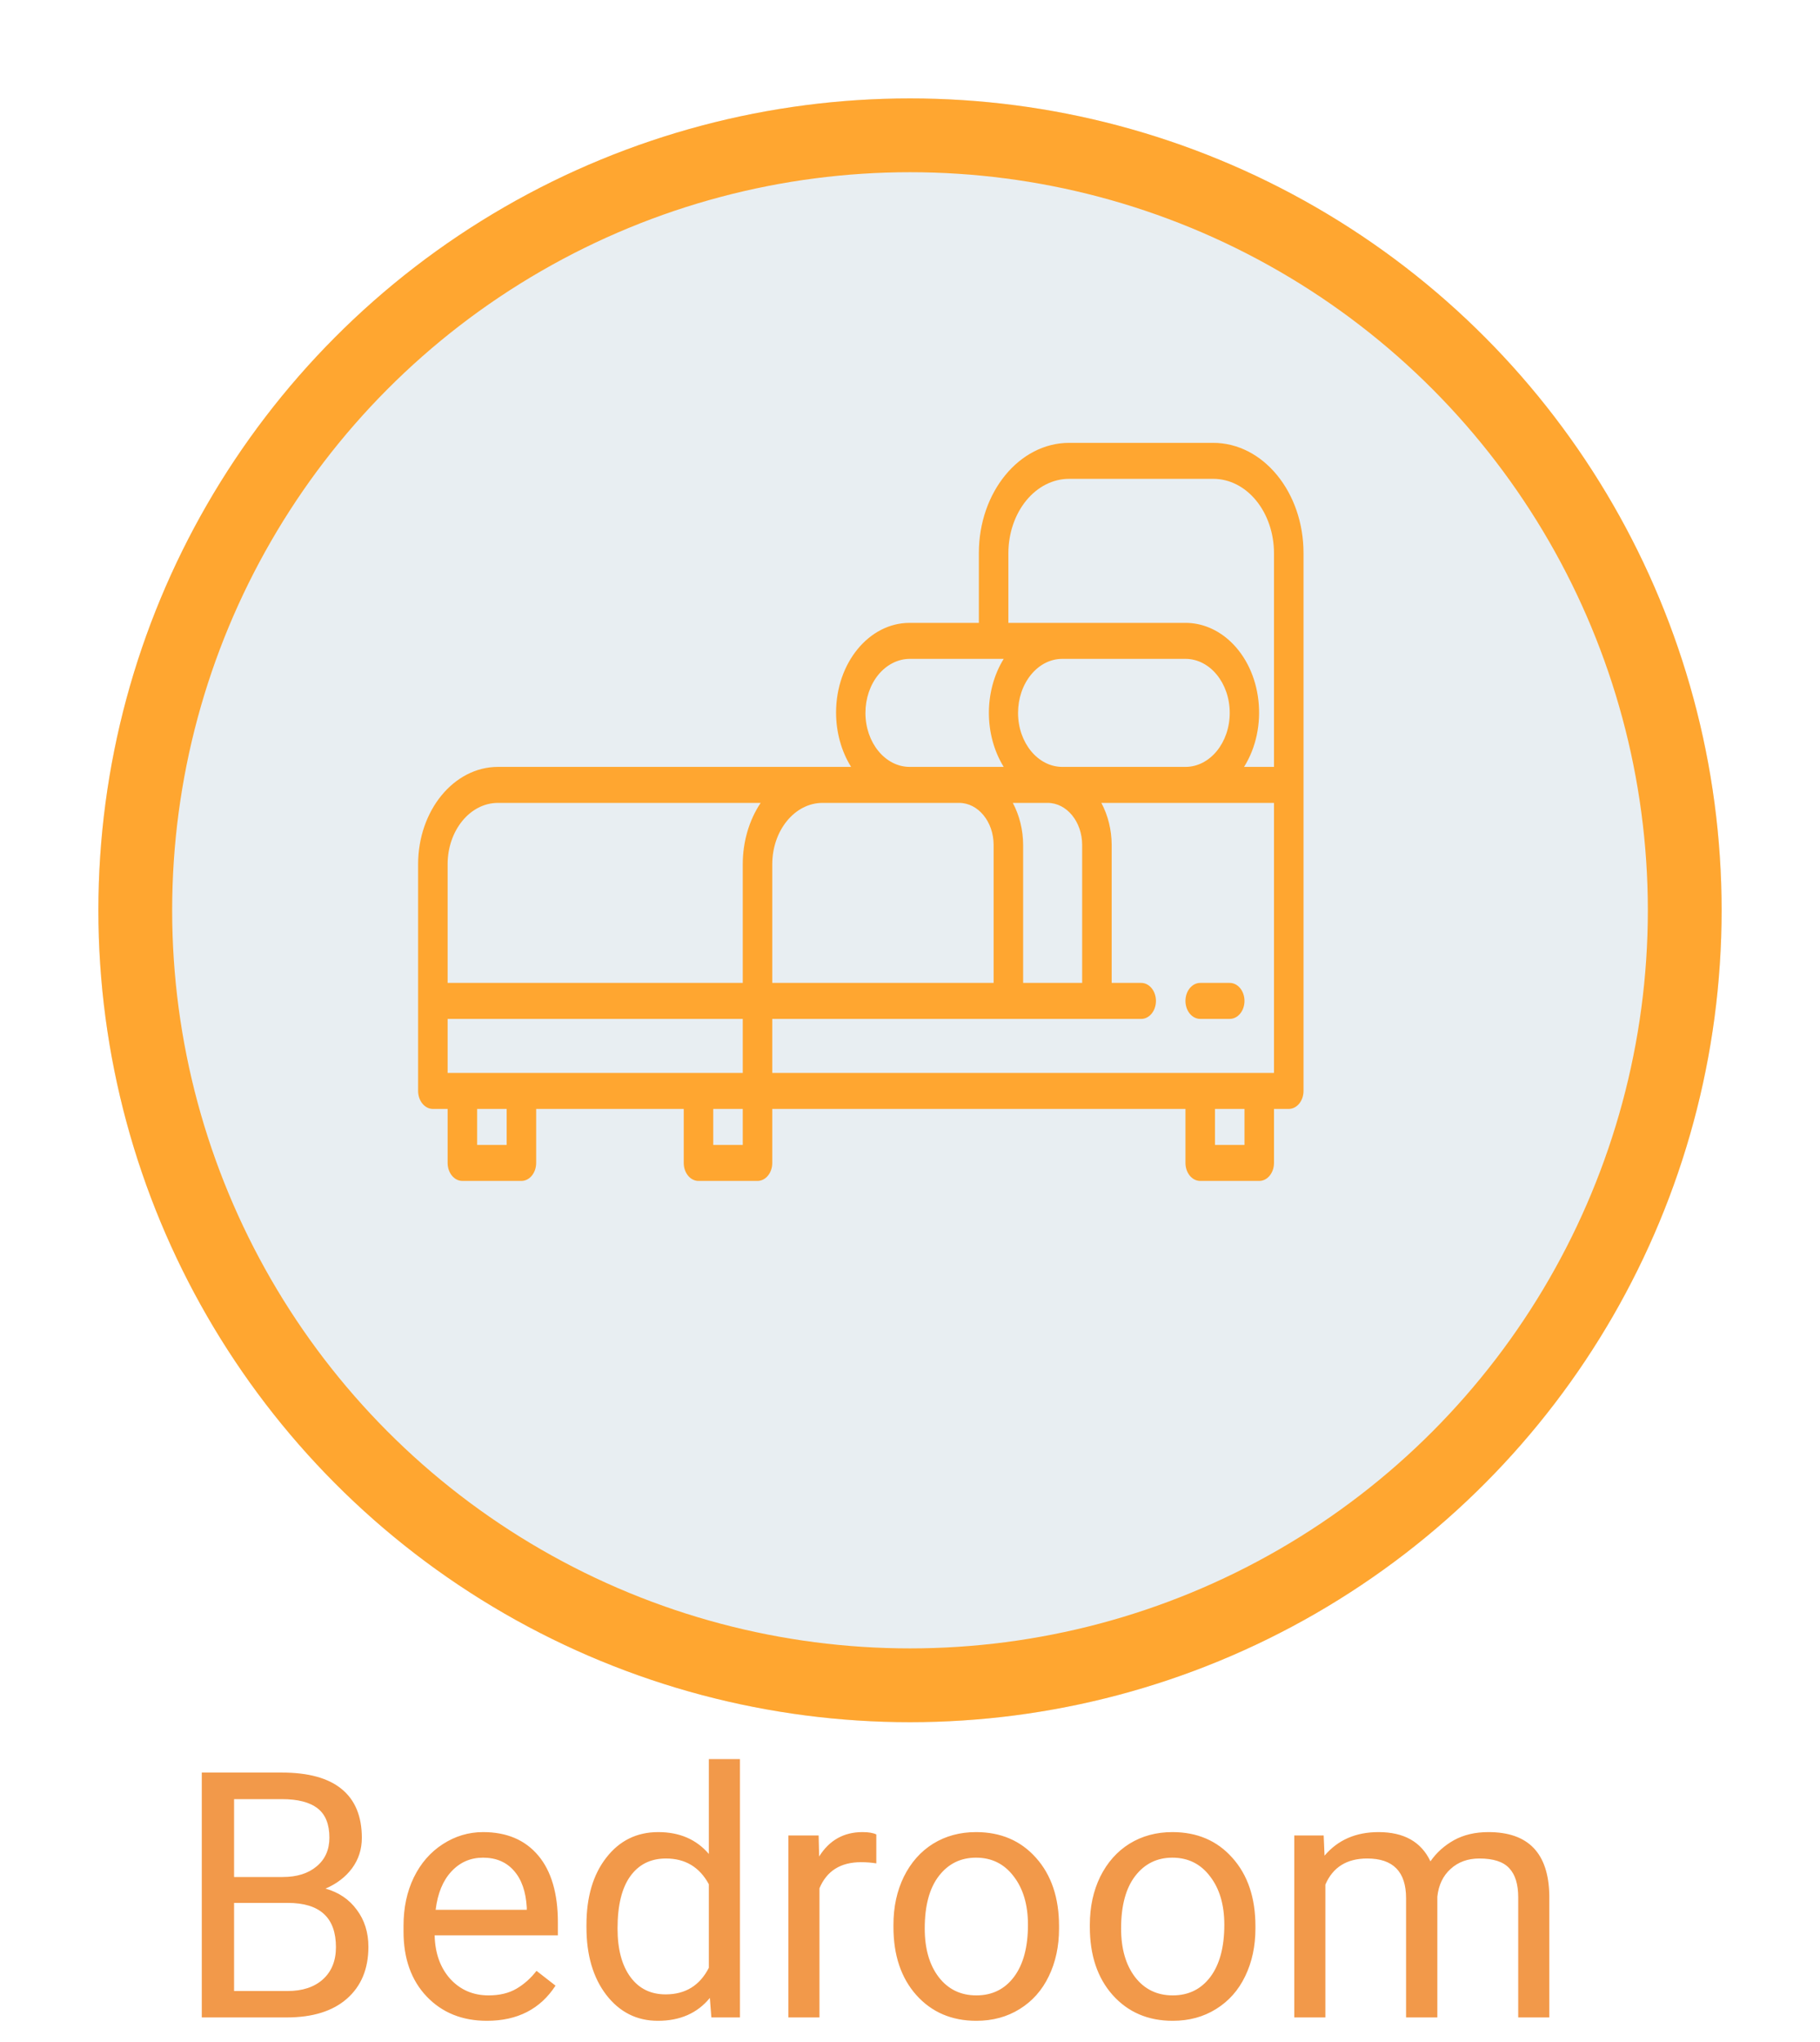 <svg width="74" height="83" viewBox="0 0 74 83" fill="none" xmlns="http://www.w3.org/2000/svg">
<g filter="url(#filter0_d)">
<circle cx="33" cy="33" r="33" transform="translate(4)" fill="#E8EEF2"/>
<circle cx="33" cy="33" r="31.5" transform="translate(4)" stroke="#FFA630" stroke-width="3"/>
</g>
<path d="M7.204 15V5.047H10.458C11.538 5.047 12.349 5.27 12.892 5.717C13.438 6.163 13.712 6.824 13.712 7.699C13.712 8.164 13.58 8.576 13.315 8.937C13.051 9.292 12.691 9.568 12.235 9.764C12.773 9.914 13.197 10.201 13.507 10.625C13.821 11.044 13.979 11.546 13.979 12.129C13.979 13.022 13.689 13.724 13.11 14.234C12.532 14.745 11.713 15 10.656 15H7.204ZM8.517 10.345V13.927H10.684C11.294 13.927 11.775 13.77 12.126 13.455C12.481 13.136 12.659 12.699 12.659 12.143C12.659 10.944 12.008 10.345 10.704 10.345H8.517ZM8.517 9.292H10.499C11.073 9.292 11.531 9.148 11.873 8.861C12.219 8.574 12.393 8.185 12.393 7.692C12.393 7.146 12.233 6.749 11.914 6.503C11.595 6.252 11.11 6.127 10.458 6.127H8.517V9.292ZM18.798 15.137C17.795 15.137 16.98 14.809 16.351 14.152C15.722 13.492 15.407 12.61 15.407 11.507V11.274C15.407 10.541 15.546 9.887 15.824 9.312C16.107 8.734 16.499 8.283 17 7.959C17.506 7.631 18.053 7.467 18.641 7.467C19.602 7.467 20.35 7.784 20.883 8.417C21.416 9.05 21.683 9.957 21.683 11.138V11.664H16.672C16.69 12.393 16.902 12.983 17.308 13.435C17.718 13.881 18.237 14.104 18.866 14.104C19.313 14.104 19.691 14.013 20.001 13.831C20.311 13.649 20.582 13.407 20.814 13.106L21.587 13.708C20.967 14.661 20.037 15.137 18.798 15.137ZM18.641 8.506C18.13 8.506 17.702 8.693 17.355 9.066C17.009 9.436 16.795 9.955 16.713 10.625H20.418V10.529C20.381 9.887 20.208 9.39 19.898 9.039C19.588 8.684 19.169 8.506 18.641 8.506ZM22.845 11.24C22.845 10.105 23.114 9.194 23.651 8.506C24.189 7.813 24.893 7.467 25.764 7.467C26.63 7.467 27.315 7.763 27.821 8.355V4.5H29.086V15H27.924L27.862 14.207C27.356 14.827 26.652 15.137 25.75 15.137C24.893 15.137 24.194 14.786 23.651 14.084C23.114 13.382 22.845 12.466 22.845 11.336V11.24ZM24.109 11.384C24.109 12.222 24.283 12.879 24.629 13.352C24.975 13.826 25.454 14.063 26.064 14.063C26.866 14.063 27.452 13.704 27.821 12.983V9.586C27.443 8.889 26.862 8.54 26.078 8.54C25.458 8.54 24.975 8.779 24.629 9.258C24.283 9.736 24.109 10.445 24.109 11.384ZM34.63 8.738C34.438 8.706 34.231 8.69 34.008 8.69C33.178 8.69 32.616 9.044 32.319 9.75V15H31.055V7.604H32.285L32.306 8.458C32.72 7.797 33.308 7.467 34.069 7.467C34.315 7.467 34.502 7.499 34.63 7.562V8.738ZM35.327 11.233C35.327 10.509 35.468 9.857 35.751 9.278C36.038 8.7 36.435 8.253 36.94 7.938C37.451 7.624 38.032 7.467 38.684 7.467C39.691 7.467 40.504 7.815 41.124 8.513C41.748 9.21 42.06 10.137 42.06 11.295V11.384C42.06 12.104 41.922 12.751 41.644 13.325C41.37 13.895 40.976 14.339 40.461 14.658C39.95 14.977 39.363 15.137 38.697 15.137C37.695 15.137 36.881 14.788 36.257 14.091C35.637 13.394 35.327 12.471 35.327 11.322V11.233ZM36.599 11.384C36.599 12.204 36.788 12.863 37.166 13.359C37.549 13.856 38.059 14.104 38.697 14.104C39.34 14.104 39.85 13.854 40.228 13.352C40.607 12.847 40.796 12.14 40.796 11.233C40.796 10.422 40.602 9.766 40.215 9.265C39.832 8.759 39.322 8.506 38.684 8.506C38.059 8.506 37.556 8.754 37.173 9.251C36.79 9.748 36.599 10.459 36.599 11.384ZM43.312 11.233C43.312 10.509 43.453 9.857 43.735 9.278C44.023 8.7 44.419 8.253 44.925 7.938C45.435 7.624 46.016 7.467 46.668 7.467C47.675 7.467 48.489 7.815 49.108 8.513C49.733 9.21 50.045 10.137 50.045 11.295V11.384C50.045 12.104 49.906 12.751 49.628 13.325C49.355 13.895 48.96 14.339 48.445 14.658C47.935 14.977 47.347 15.137 46.682 15.137C45.679 15.137 44.866 14.788 44.241 14.091C43.621 13.394 43.312 12.471 43.312 11.322V11.233ZM44.583 11.384C44.583 12.204 44.772 12.863 45.15 13.359C45.533 13.856 46.044 14.104 46.682 14.104C47.324 14.104 47.835 13.854 48.213 13.352C48.591 12.847 48.78 12.14 48.78 11.233C48.78 10.422 48.587 9.766 48.199 9.265C47.816 8.759 47.306 8.506 46.668 8.506C46.044 8.506 45.54 8.754 45.157 9.251C44.774 9.748 44.583 10.459 44.583 11.384ZM52.82 7.604L52.855 8.424C53.397 7.786 54.128 7.467 55.049 7.467C56.083 7.467 56.787 7.863 57.161 8.656C57.407 8.301 57.726 8.014 58.118 7.795C58.515 7.576 58.982 7.467 59.52 7.467C61.142 7.467 61.967 8.326 61.994 10.044V15H60.73V10.119C60.73 9.59 60.609 9.196 60.367 8.937C60.126 8.672 59.72 8.54 59.15 8.54C58.681 8.54 58.291 8.681 57.981 8.964C57.672 9.242 57.492 9.618 57.441 10.092V15H56.17V10.153C56.17 9.078 55.644 8.54 54.591 8.54C53.761 8.54 53.194 8.893 52.889 9.6V15H51.624V7.604H52.82Z" transform="translate(1 67)" fill="#F2994A"/>
<path d="M32.327 0H26.473C24.444 0 22.8 2.005 22.8 4.479V7.317H19.988C18.337 7.314 16.996 8.943 16.994 10.957C16.993 11.756 17.207 12.534 17.605 13.171H3.244C1.453 13.173 0.002 14.943 0 17.127V26.341C0 26.745 0.269 27.073 0.6 27.073H1.2V29.268C1.2 29.672 1.469 30 1.8 30H4.2C4.531 30 4.8 29.672 4.8 29.268V27.073H10.8V29.268C10.8 29.672 11.069 30 11.4 30H13.8C14.131 30 14.4 29.672 14.4 29.268V27.073H31.2V29.268C31.2 29.672 31.469 30 31.8 30H34.2C34.531 30 34.8 29.672 34.8 29.268V27.073H35.4C35.731 27.073 36 26.745 36 26.341V4.479C36 2.005 34.356 0 32.327 0ZM3.6 28.537H2.4V27.073H3.6V28.537ZM13.2 28.537H12V27.073H13.2V28.537ZM13.2 25.61H1.2V23.415H13.2V25.61ZM13.2 17.127V21.951H1.2V17.127C1.201 15.751 2.116 14.635 3.244 14.634H13.928C13.457 15.338 13.2 16.218 13.2 17.127ZM18.715 9.423C19.054 9.013 19.511 8.782 19.988 8.78H23.81C23.007 10.08 23.007 11.871 23.81 13.171H19.988C18.994 13.171 18.188 12.188 18.188 10.976C18.188 10.393 18.377 9.835 18.715 9.423ZM14.4 17.127C14.401 15.751 15.316 14.635 16.444 14.634H21.998C22.772 14.635 23.399 15.4 23.4 16.343V21.951H14.4V17.127ZM33.6 28.537H32.4V27.073H33.6V28.537ZM34.8 25.61H14.4V23.415H29.4C29.731 23.415 30 23.087 30 22.683C30 22.279 29.731 21.951 29.4 21.951H28.2V16.343C28.198 15.736 28.052 15.143 27.78 14.634H34.8V25.61ZM25.598 14.634C26.372 14.635 26.999 15.4 27 16.343V21.951H24.6V16.343C24.598 15.736 24.452 15.143 24.18 14.634H25.598ZM24.393 10.977C24.393 10.394 24.583 9.835 24.921 9.423C25.258 9.01 25.716 8.779 26.194 8.78H31.2C32.194 8.78 33 9.763 33 10.976C33 12.188 32.194 13.171 31.2 13.171H26.194C25.2 13.171 24.394 12.189 24.393 10.977ZM34.8 13.171H33.583C34.583 11.569 34.329 9.282 33.016 8.062C32.494 7.578 31.856 7.316 31.2 7.317H24V4.479C24.002 3.68 24.262 2.913 24.724 2.347C25.187 1.779 25.817 1.461 26.473 1.463H32.327C32.983 1.461 33.613 1.779 34.076 2.347C34.538 2.913 34.798 3.68 34.8 4.479V13.171Z" transform="translate(17 18)" fill="#FFA630"/>
<path d="M1.8 0H0.6C0.269 0 0 0.328 0 0.732C0 1.136 0.269 1.463 0.6 1.463H1.8C2.131 1.463 2.4 1.136 2.4 0.732C2.4 0.328 2.131 0 1.8 0Z" transform="translate(48.2 39.951)" fill="#FFA630"/>
<defs>
<filter id="filter0_d" x="0" y="0" width="74" height="74" filterUnits="userSpaceOnUse" color-interpolation-filters="sRGB">
<feFlood flood-opacity="0" result="BackgroundImageFix"/>
<feColorMatrix in="SourceAlpha" type="matrix" values="0 0 0 0 0 0 0 0 0 0 0 0 0 0 0 0 0 0 255 0"/>
<feOffset dy="4"/>
<feGaussianBlur stdDeviation="2"/>
<feColorMatrix type="matrix" values="0 0 0 0 0 0 0 0 0 0 0 0 0 0 0 0 0 0 0.25 0"/>
<feBlend mode="normal" in2="BackgroundImageFix" result="effect1_dropShadow"/>
<feBlend mode="normal" in="SourceGraphic" in2="effect1_dropShadow" result="shape"/>
</filter>
</defs>
</svg>
